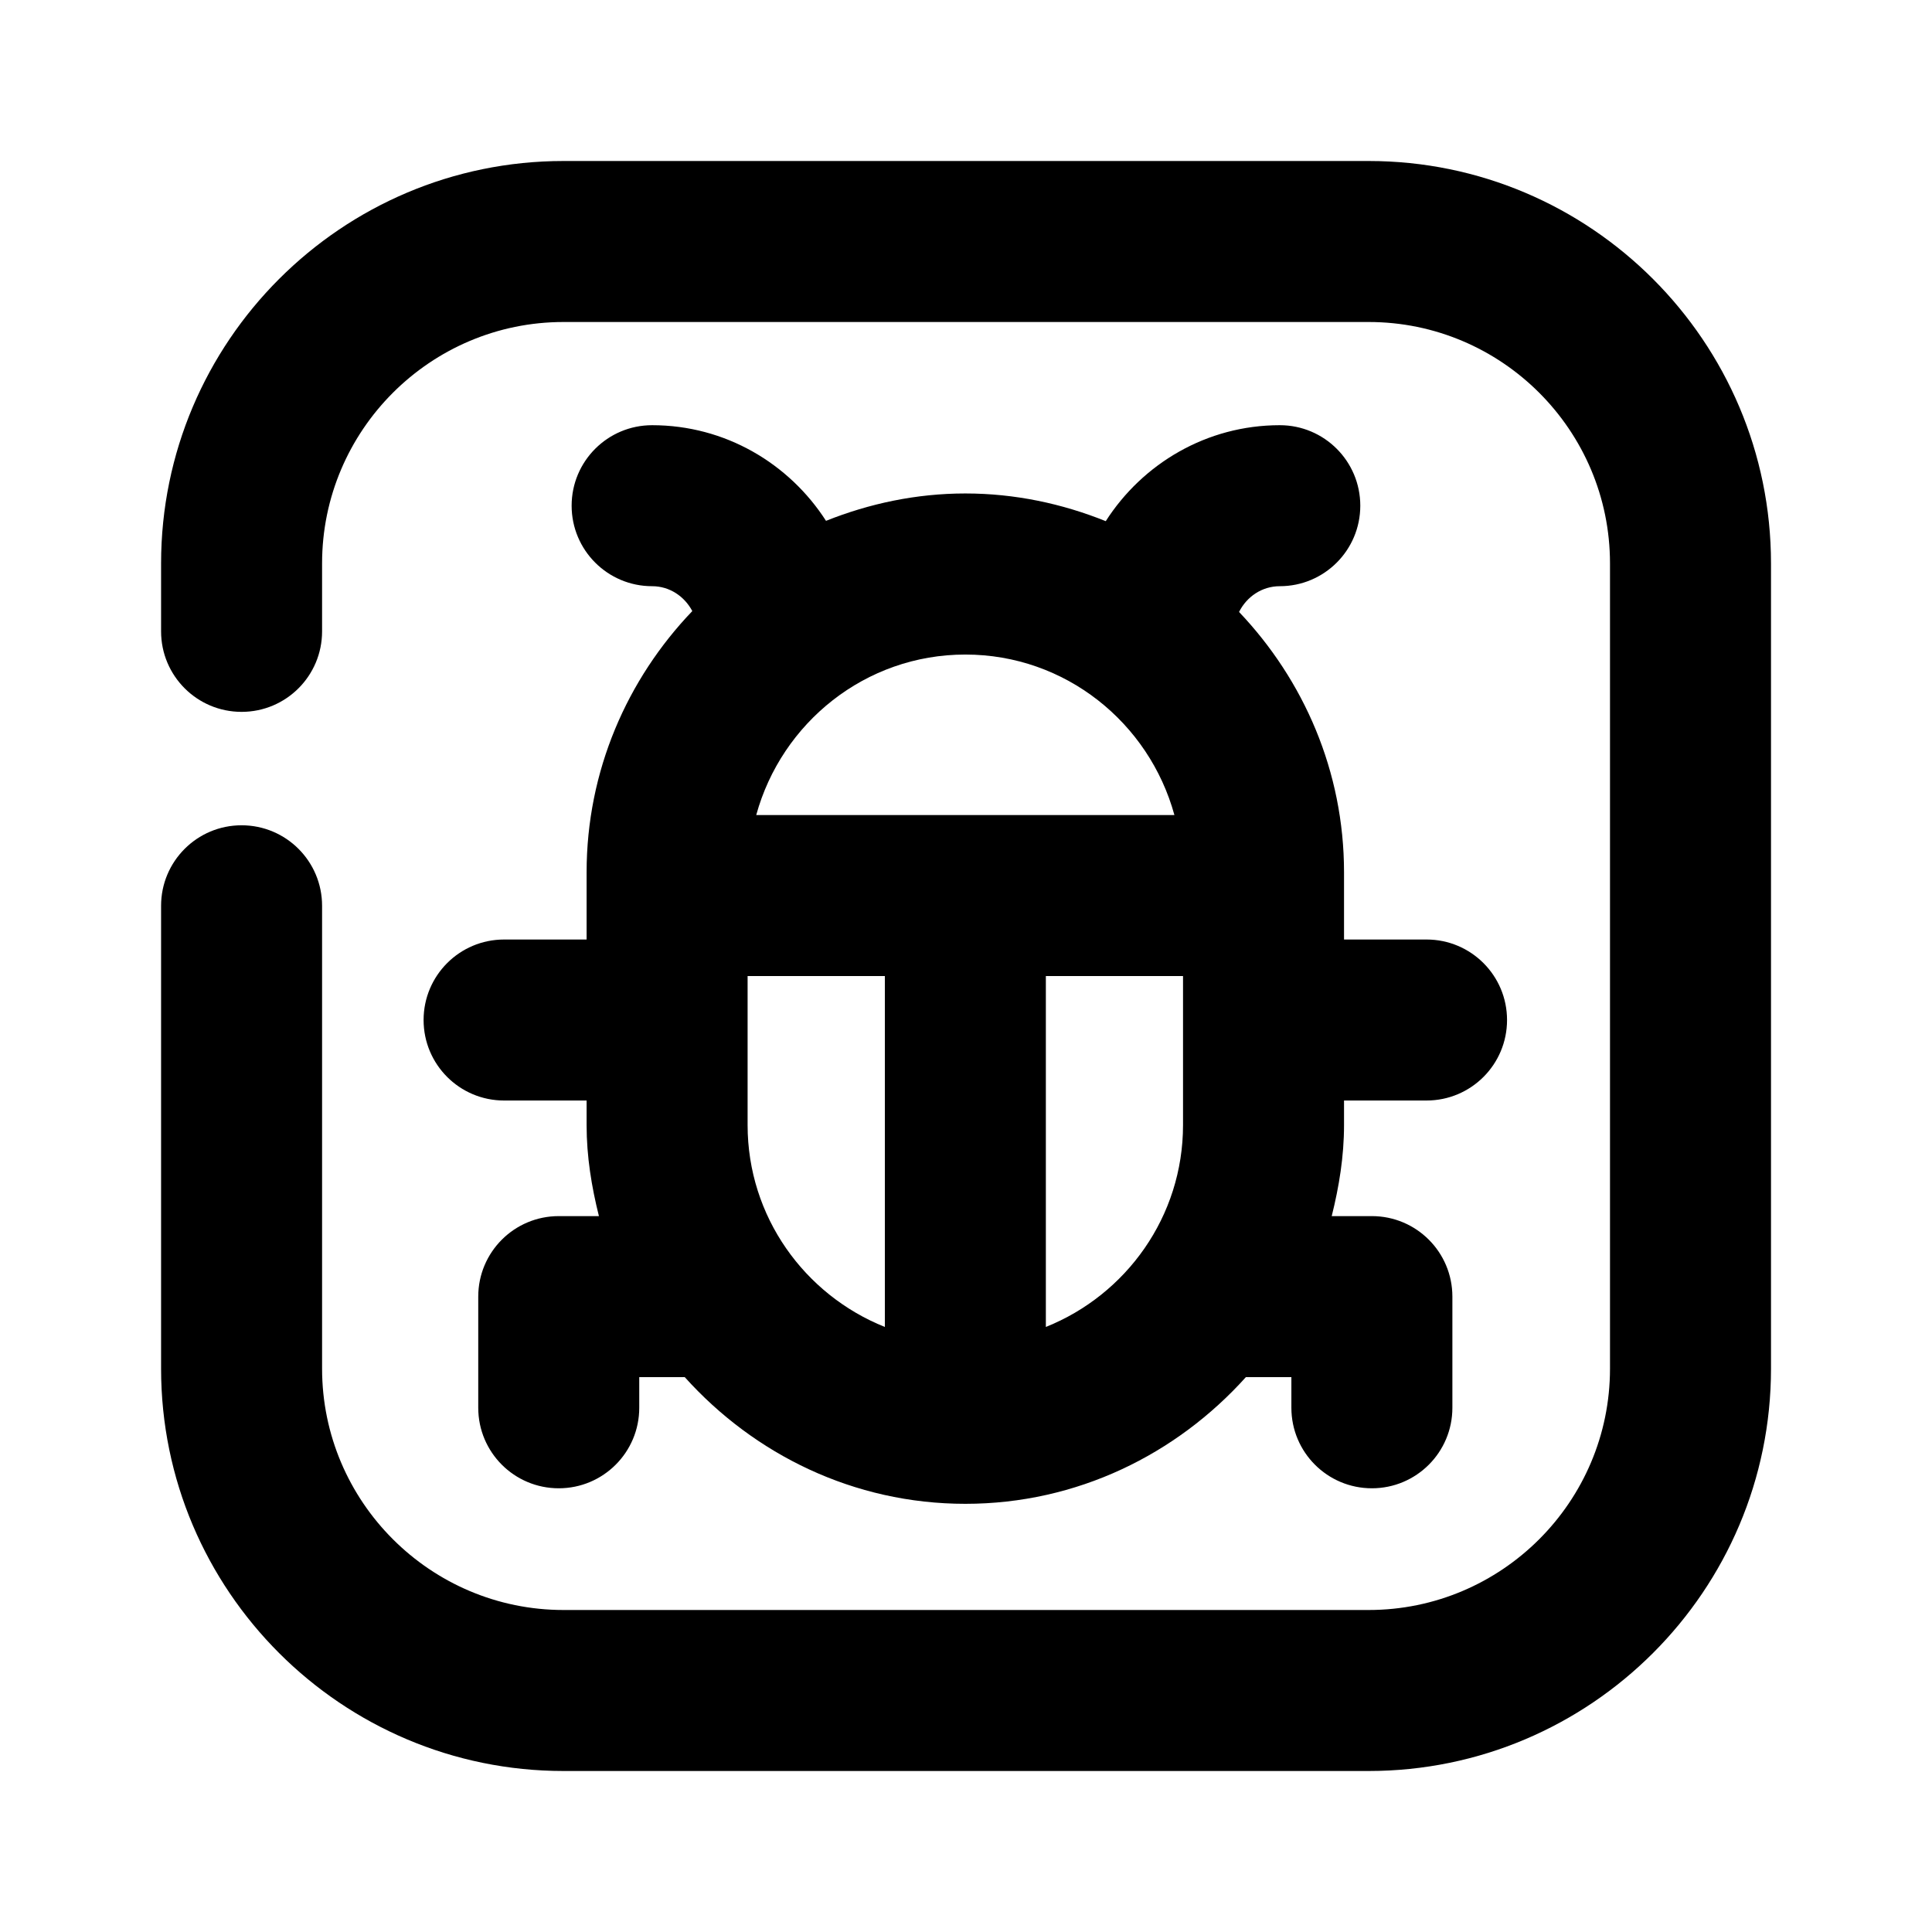 <?xml version="1.0" encoding="utf-8"?>
<!-- Generator: Adobe Illustrator 25.4.1, SVG Export Plug-In . SVG Version: 6.00 Build 0)  -->
<svg version="1.1" id="Icons" xmlns="http://www.w3.org/2000/svg" xmlns:xlink="http://www.w3.org/1999/xlink" x="0px" y="0px"
	 viewBox="0 0 24 24" style="enable-background:new 0 0 24 24;" xml:space="preserve">
<g id="Bug-1">
	<path d="M7.287,11.671H6.262c-0.553,0-1,0.448-1,1s0.447,1,1,1h1.025v0.305c0,0.392,0.062,0.767,0.153,1.131H6.941
		c-0.553,0-1,0.448-1,1v1.381c0,0.552,0.447,1,1,1s1-0.448,1-1v-0.381h0.565c0.862,0.959,2.098,1.574,3.486,1.574
		c1.387,0,2.623-0.615,3.485-1.574h0.565v0.381c0,0.552,0.447,1,1,1s1-0.448,1-1v-1.381c0-0.552-0.447-1-1-1h-0.499
		c0.091-0.364,0.153-0.739,0.153-1.131v-0.305h1.025c0.553,0,1-0.448,1-1s-0.447-1-1-1h-1.025v-0.835
		c0-1.254-0.501-2.389-1.304-3.234c0.094-0.188,0.283-0.32,0.506-0.32c0.553,0,1-0.448,1-1s-0.447-1-1-1
		c-0.909,0-1.705,0.478-2.162,1.192c-0.54-0.217-1.127-0.344-1.744-0.344c-0.612,0-1.194,0.126-1.731,0.34
		c-0.458-0.712-1.252-1.188-2.16-1.188c-0.553,0-1,0.448-1,1s0.447,1,1,1c0.219,0,0.403,0.128,0.499,0.309
		c-0.809,0.845-1.313,1.985-1.313,3.245V11.671z M9.287,13.976v-1.851h1.705v4.359C9.995,16.085,9.287,15.114,9.287,13.976z
		 M12.992,16.484v-4.359h1.704v1.851C14.696,15.113,13.989,16.085,12.992,16.484z M14.589,10.125H9.394
		c0.315-1.146,1.355-1.994,2.598-1.994S14.275,8.979,14.589,10.125z"/>
	<path d="M17.002,2H7C4.243,2,2.001,4.243,2.001,6.999v0.844c0,0.552,0.447,1,1,1s1-0.448,1-1V6.999C4.001,5.345,5.347,4,7,4h10.002
		C18.655,4,20,5.345,20,6.999v10.003C20,18.655,18.655,20,17.002,20H7c-1.653,0-2.999-1.345-2.999-2.998v-5.75c0-0.552-0.447-1-1-1
		s-1,0.448-1,1v5.75C2.001,19.758,4.243,22,7,22h10.002C19.758,22,22,19.758,22,17.002V6.999C22,4.243,19.758,2,17.002,2z"/>
</g>
</svg>
